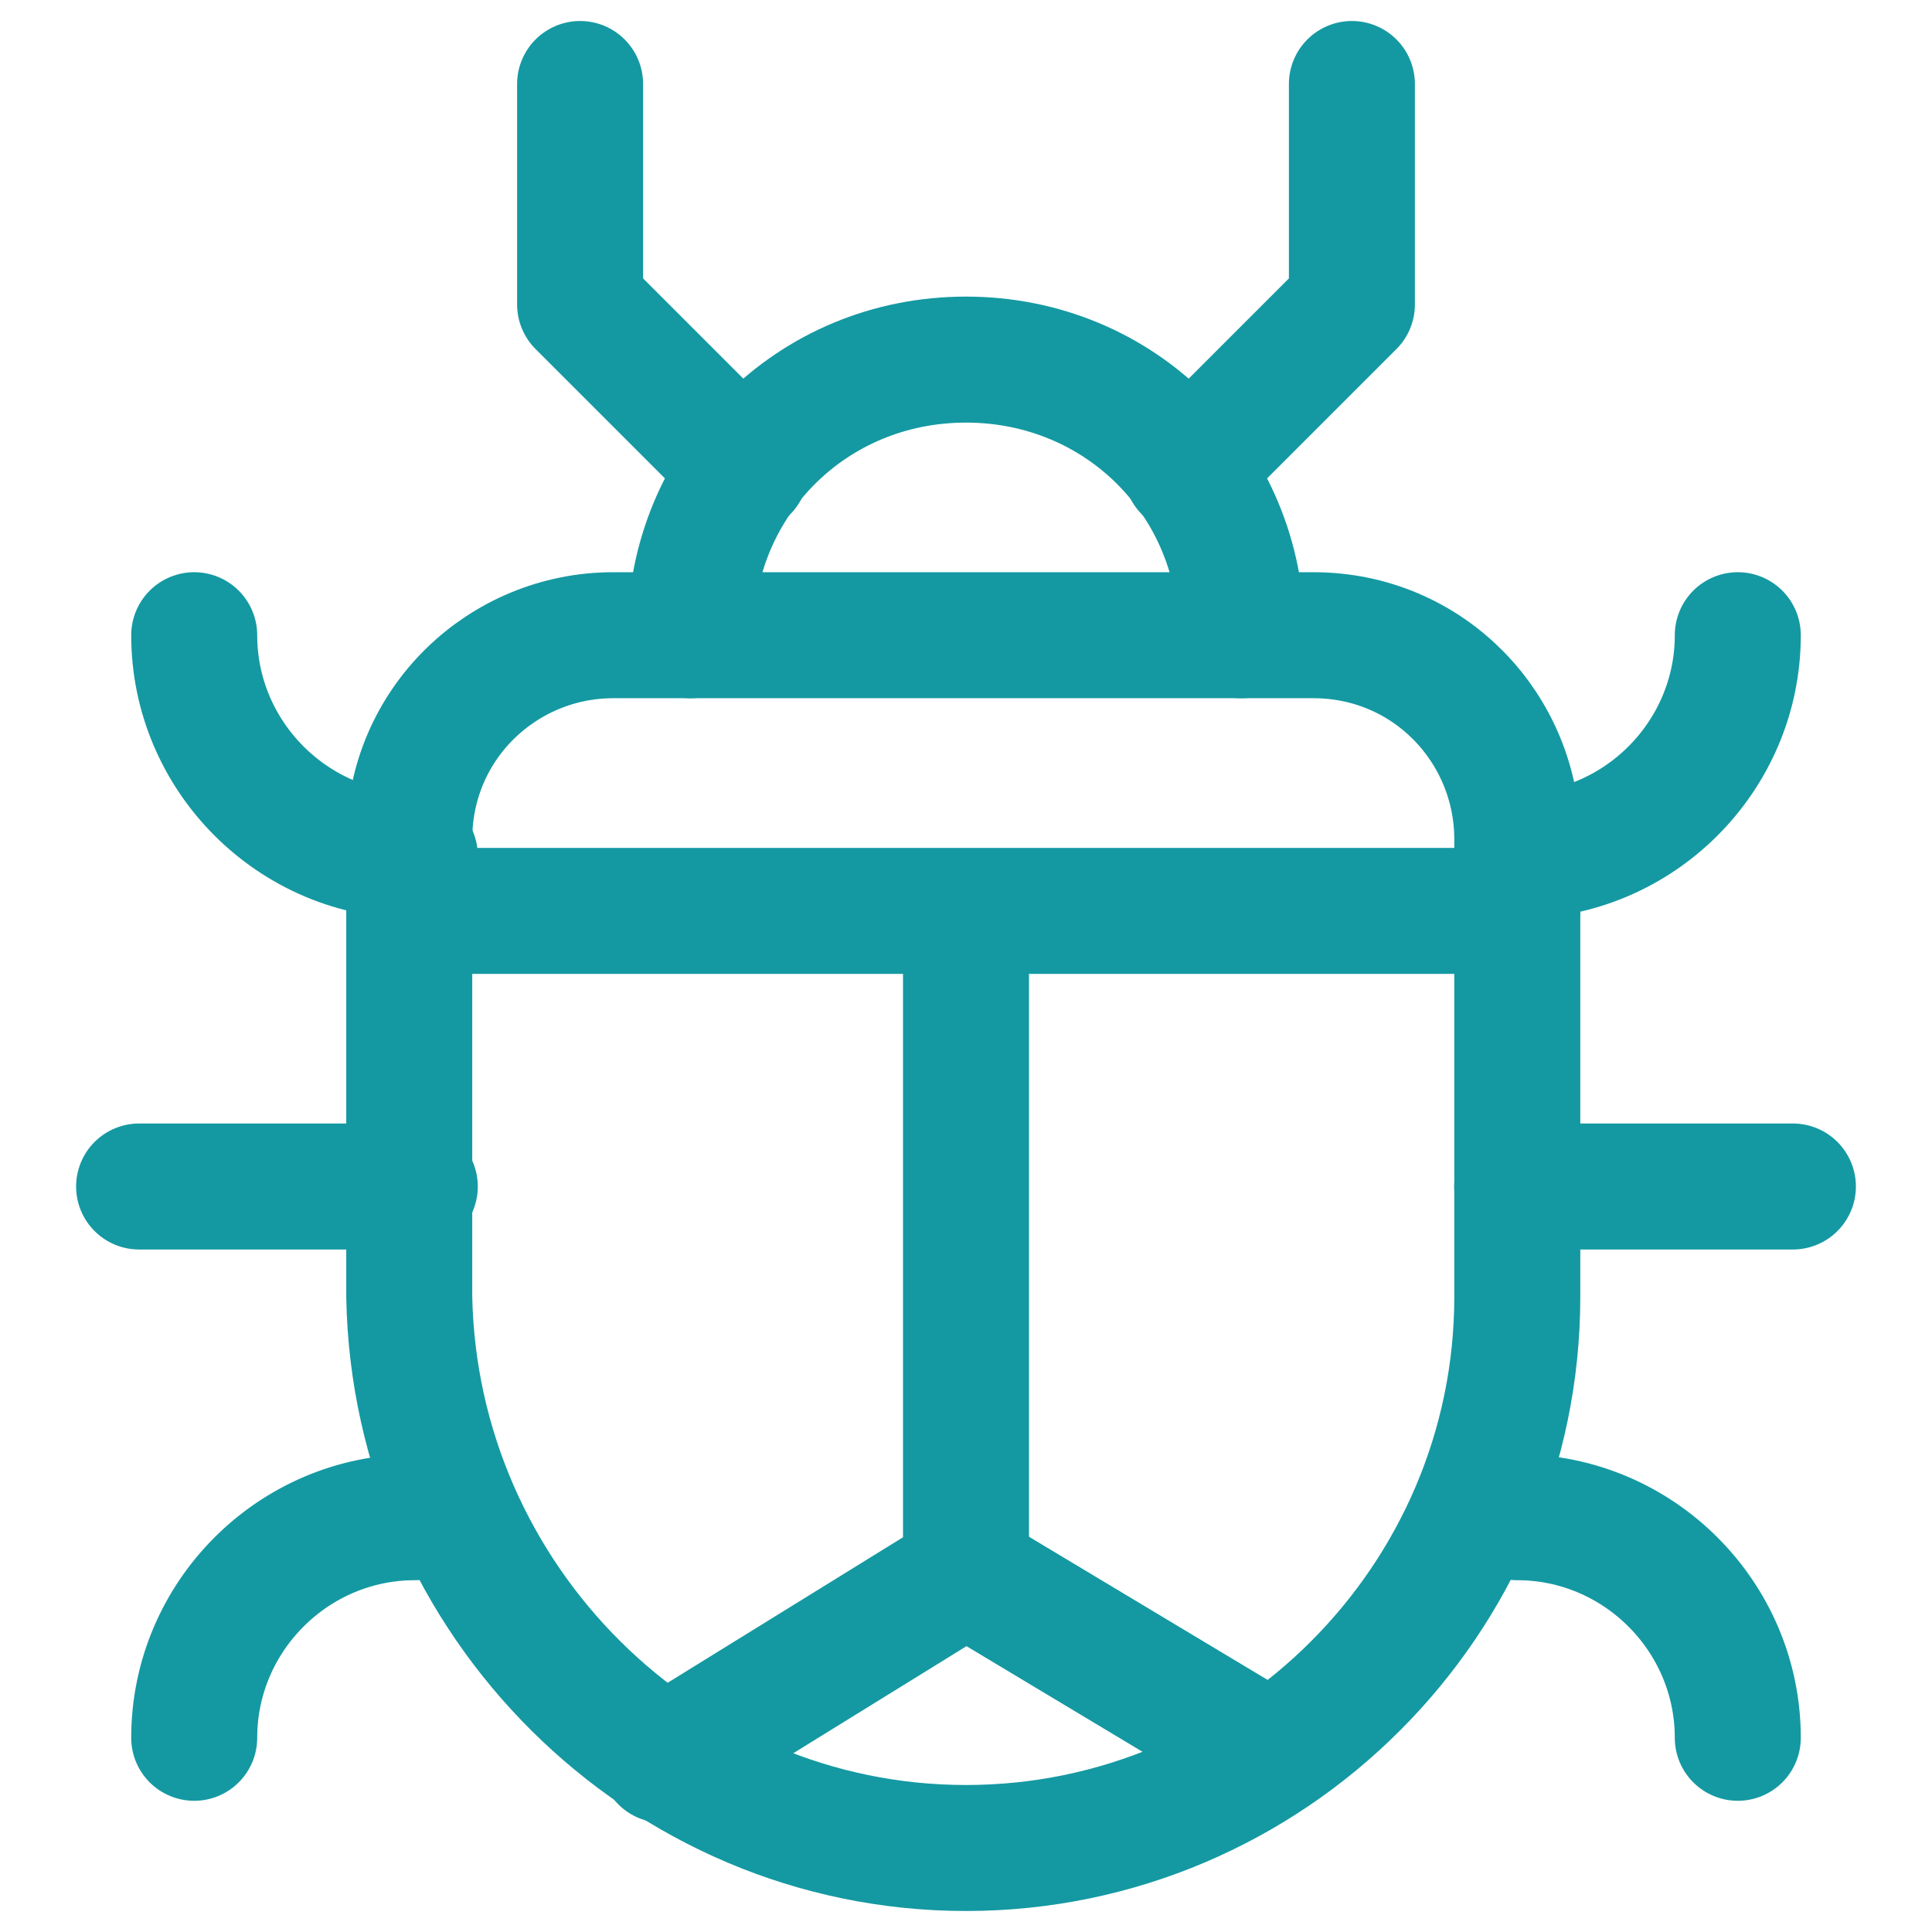 <svg width="23" height="23" viewBox="0 0 23 23" fill="none" xmlns="http://www.w3.org/2000/svg">
<path d="M11.5 22C15.11 22 18.063 19.047 18.063 15.438V9.991C18.063 8.678 17.013 7.562 15.635 7.562H7.3C5.988 7.562 4.872 8.613 4.872 9.991V15.438C4.938 19.047 7.891 22 11.5 22Z" stroke="#1499A2" stroke-width="1.5" stroke-miterlimit="10" stroke-linecap="round" stroke-linejoin="round"/>
<path d="M8.219 7.562C8.219 5.725 9.662 4.281 11.5 4.281C13.338 4.281 14.781 5.725 14.781 7.562" stroke="#1499A2" stroke-width="1.5" stroke-miterlimit="10" stroke-linecap="round" stroke-linejoin="round"/>
<path d="M4.938 10.188C3.494 10.188 2.312 9.006 2.312 7.562" stroke="#1499A2" stroke-width="1.5" stroke-miterlimit="10" stroke-linecap="round" stroke-linejoin="round"/>
<path d="M4.938 18.062C3.494 18.062 2.312 19.244 2.312 20.688" stroke="#1499A2" stroke-width="1.5" stroke-miterlimit="10" stroke-linecap="round" stroke-linejoin="round"/>
<path d="M18.062 10.188C19.506 10.188 20.688 9.006 20.688 7.562" stroke="#1499A2" stroke-width="1.5" stroke-miterlimit="10" stroke-linecap="round" stroke-linejoin="round"/>
<path d="M18.062 14.125H21.344" stroke="#1499A2" stroke-width="1.5" stroke-miterlimit="10" stroke-linecap="round" stroke-linejoin="round"/>
<path d="M1.656 14.125H4.938" stroke="#1499A2" stroke-width="1.5" stroke-miterlimit="10" stroke-linecap="round" stroke-linejoin="round"/>
<path d="M18.062 18.062C19.506 18.062 20.688 19.244 20.688 20.688" stroke="#1499A2" stroke-width="1.5" stroke-miterlimit="10" stroke-linecap="round" stroke-linejoin="round"/>
<path d="M6.906 1V3.625L8.875 5.594" stroke="#1499A2" stroke-width="1.5" stroke-miterlimit="10" stroke-linecap="round" stroke-linejoin="round"/>
<path d="M16.094 1V3.625L14.125 5.594" stroke="#1499A2" stroke-width="1.5" stroke-miterlimit="10" stroke-linecap="round" stroke-linejoin="round"/>
<path d="M11.5 11.5V18.719L7.891 20.95" stroke="#1499A2" stroke-width="1.5" stroke-miterlimit="10" stroke-linecap="round" stroke-linejoin="round"/>
<path d="M4.938 10.844H18.062" stroke="#1499A2" stroke-width="1.5" stroke-miterlimit="10" stroke-linecap="round" stroke-linejoin="round"/>
<path d="M11.5 18.719L14.781 20.688" stroke="#1499A2" stroke-width="1.5" stroke-miterlimit="10" stroke-linecap="round" stroke-linejoin="round"/>
</svg>
